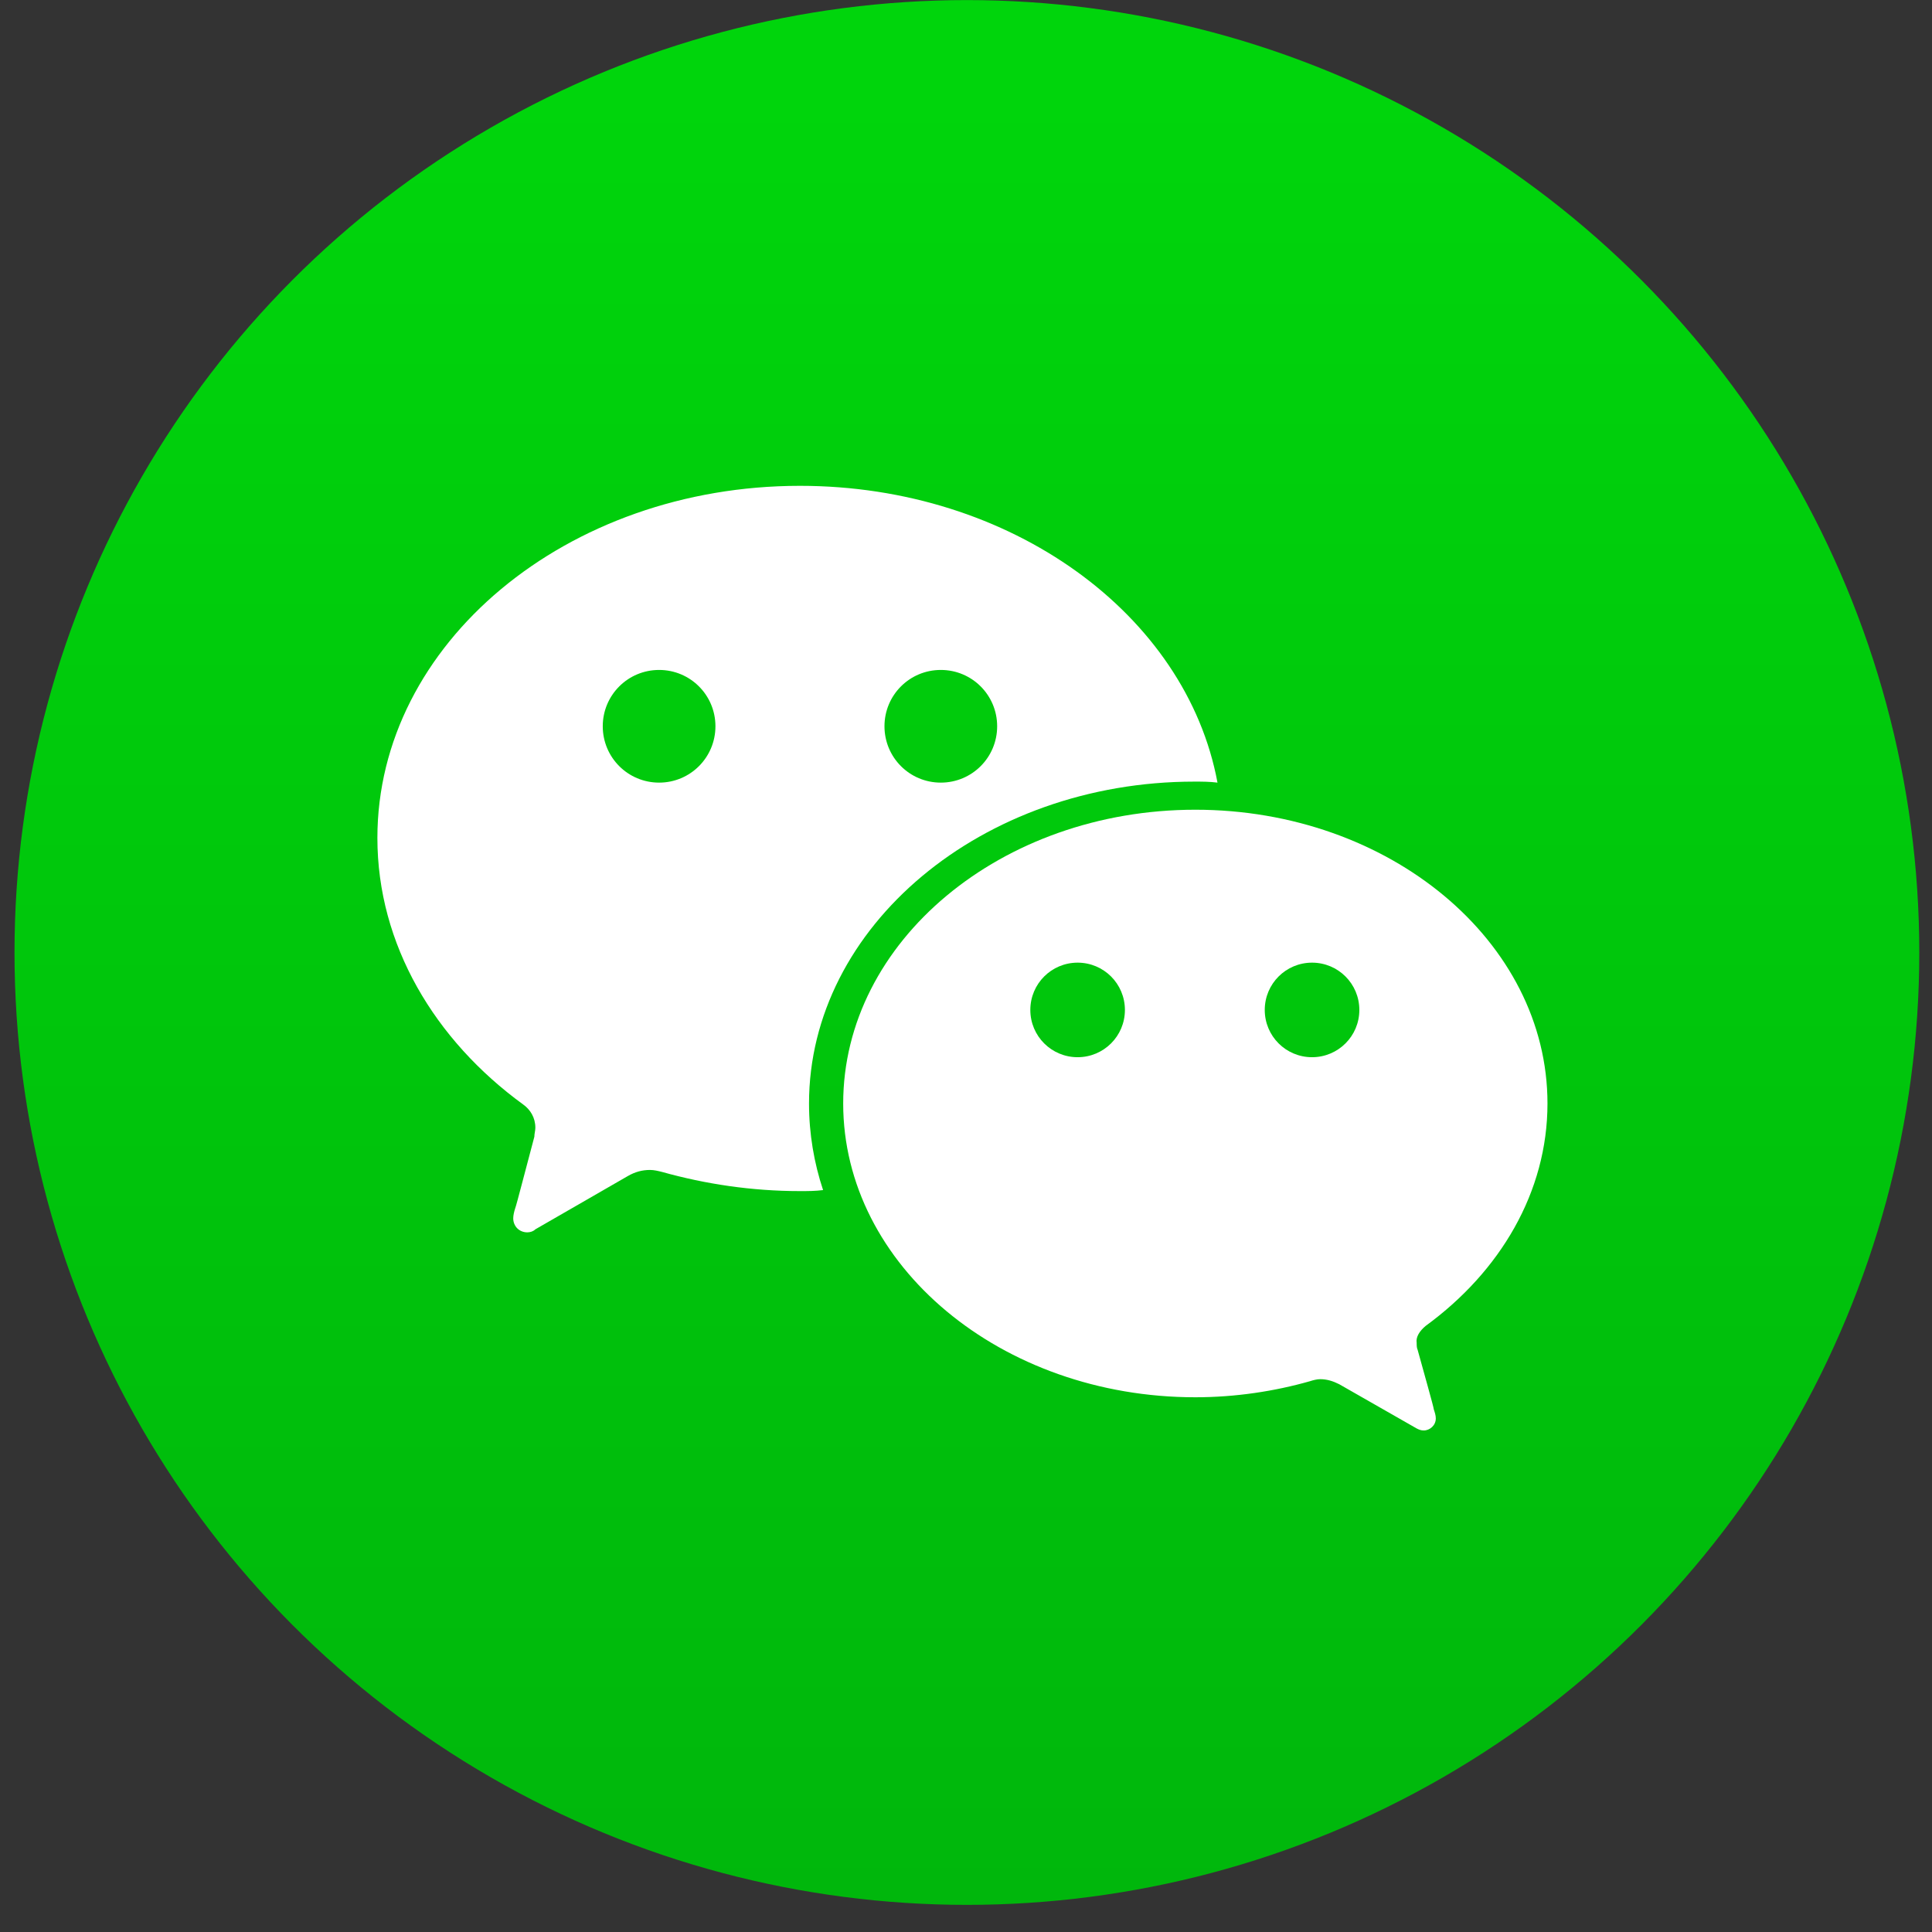 <svg width="71" height="71" viewBox="0 0 71 71" fill="none" xmlns="http://www.w3.org/2000/svg">
<rect x="0" y="0" width="71" height="71" fill="#333333" stroke="none"/>
<circle cx="35.533" cy="35.003" r="35" fill="url(#paint0_linear)"/>
<path d="M48.217 38.852C47.256 38.852 46.479 38.076 46.479 37.115C46.479 36.153 47.256 35.377 48.217 35.377C49.178 35.377 49.955 36.153 49.955 37.115C49.955 38.076 49.178 38.852 48.217 38.852ZM39.602 38.852C38.641 38.852 37.864 38.076 37.864 37.115C37.864 36.153 38.641 35.377 39.602 35.377C40.563 35.377 41.34 36.153 41.34 37.115C41.34 38.076 40.563 38.852 39.602 38.852ZM52.395 48.724C55.131 46.728 56.869 43.807 56.869 40.553C56.869 34.6 51.064 29.757 43.928 29.757C36.792 29.757 30.987 34.6 30.987 40.553C30.987 46.506 36.792 51.349 43.928 51.349C45.407 51.349 46.849 51.127 48.143 50.758C48.254 50.721 48.402 50.684 48.513 50.684C48.772 50.684 48.993 50.758 49.215 50.869L52.062 52.495C52.136 52.532 52.21 52.569 52.321 52.569C52.543 52.569 52.765 52.385 52.765 52.126C52.765 52.015 52.728 51.904 52.691 51.793C52.691 51.719 52.321 50.425 52.099 49.612C52.062 49.538 52.062 49.427 52.062 49.353C52.025 49.131 52.173 48.909 52.395 48.724Z" fill="white"/>
<path d="M34.574 28.761C33.428 28.761 32.504 27.836 32.504 26.69C32.504 25.544 33.428 24.62 34.574 24.62C35.721 24.62 36.645 25.544 36.645 26.69C36.645 27.836 35.721 28.761 34.574 28.761ZM24.222 28.761C23.076 28.761 22.151 27.836 22.151 26.69C22.151 25.544 23.076 24.62 24.222 24.62C25.368 24.62 26.292 25.544 26.292 26.69C26.292 27.836 25.368 28.761 24.222 28.761ZM29.398 17.854C20.82 17.854 13.869 23.658 13.869 30.794C13.869 34.713 15.977 38.226 19.23 40.592C19.489 40.777 19.674 41.073 19.674 41.443C19.674 41.553 19.637 41.664 19.637 41.775C19.378 42.737 18.971 44.327 18.934 44.401C18.898 44.511 18.861 44.659 18.861 44.77C18.861 45.066 19.082 45.288 19.378 45.288C19.489 45.288 19.6 45.251 19.674 45.177L23.076 43.217C23.334 43.069 23.593 42.995 23.889 42.995C24.037 42.995 24.185 43.032 24.333 43.069C25.922 43.513 27.623 43.772 29.398 43.772C29.694 43.772 29.953 43.772 30.248 43.735C29.916 42.737 29.731 41.664 29.731 40.555C29.731 34.048 36.09 28.724 43.892 28.724C44.187 28.724 44.446 28.724 44.742 28.761C43.596 22.586 37.162 17.854 29.398 17.854Z" fill="white"/>
<defs>
<linearGradient id="paint0_linear" x1="35.563" y1="69.882" x2="35.563" y2="0.071" gradientUnits="userSpaceOnUse">
<stop stop-color="#00B70C"/>
<stop offset="0.002" stop-color="#00B70C"/>
<stop offset="0.952" stop-color="#00D50C"/>
<stop offset="1" stop-color="#00D50C"/>
</linearGradient>
</defs>
</svg>
